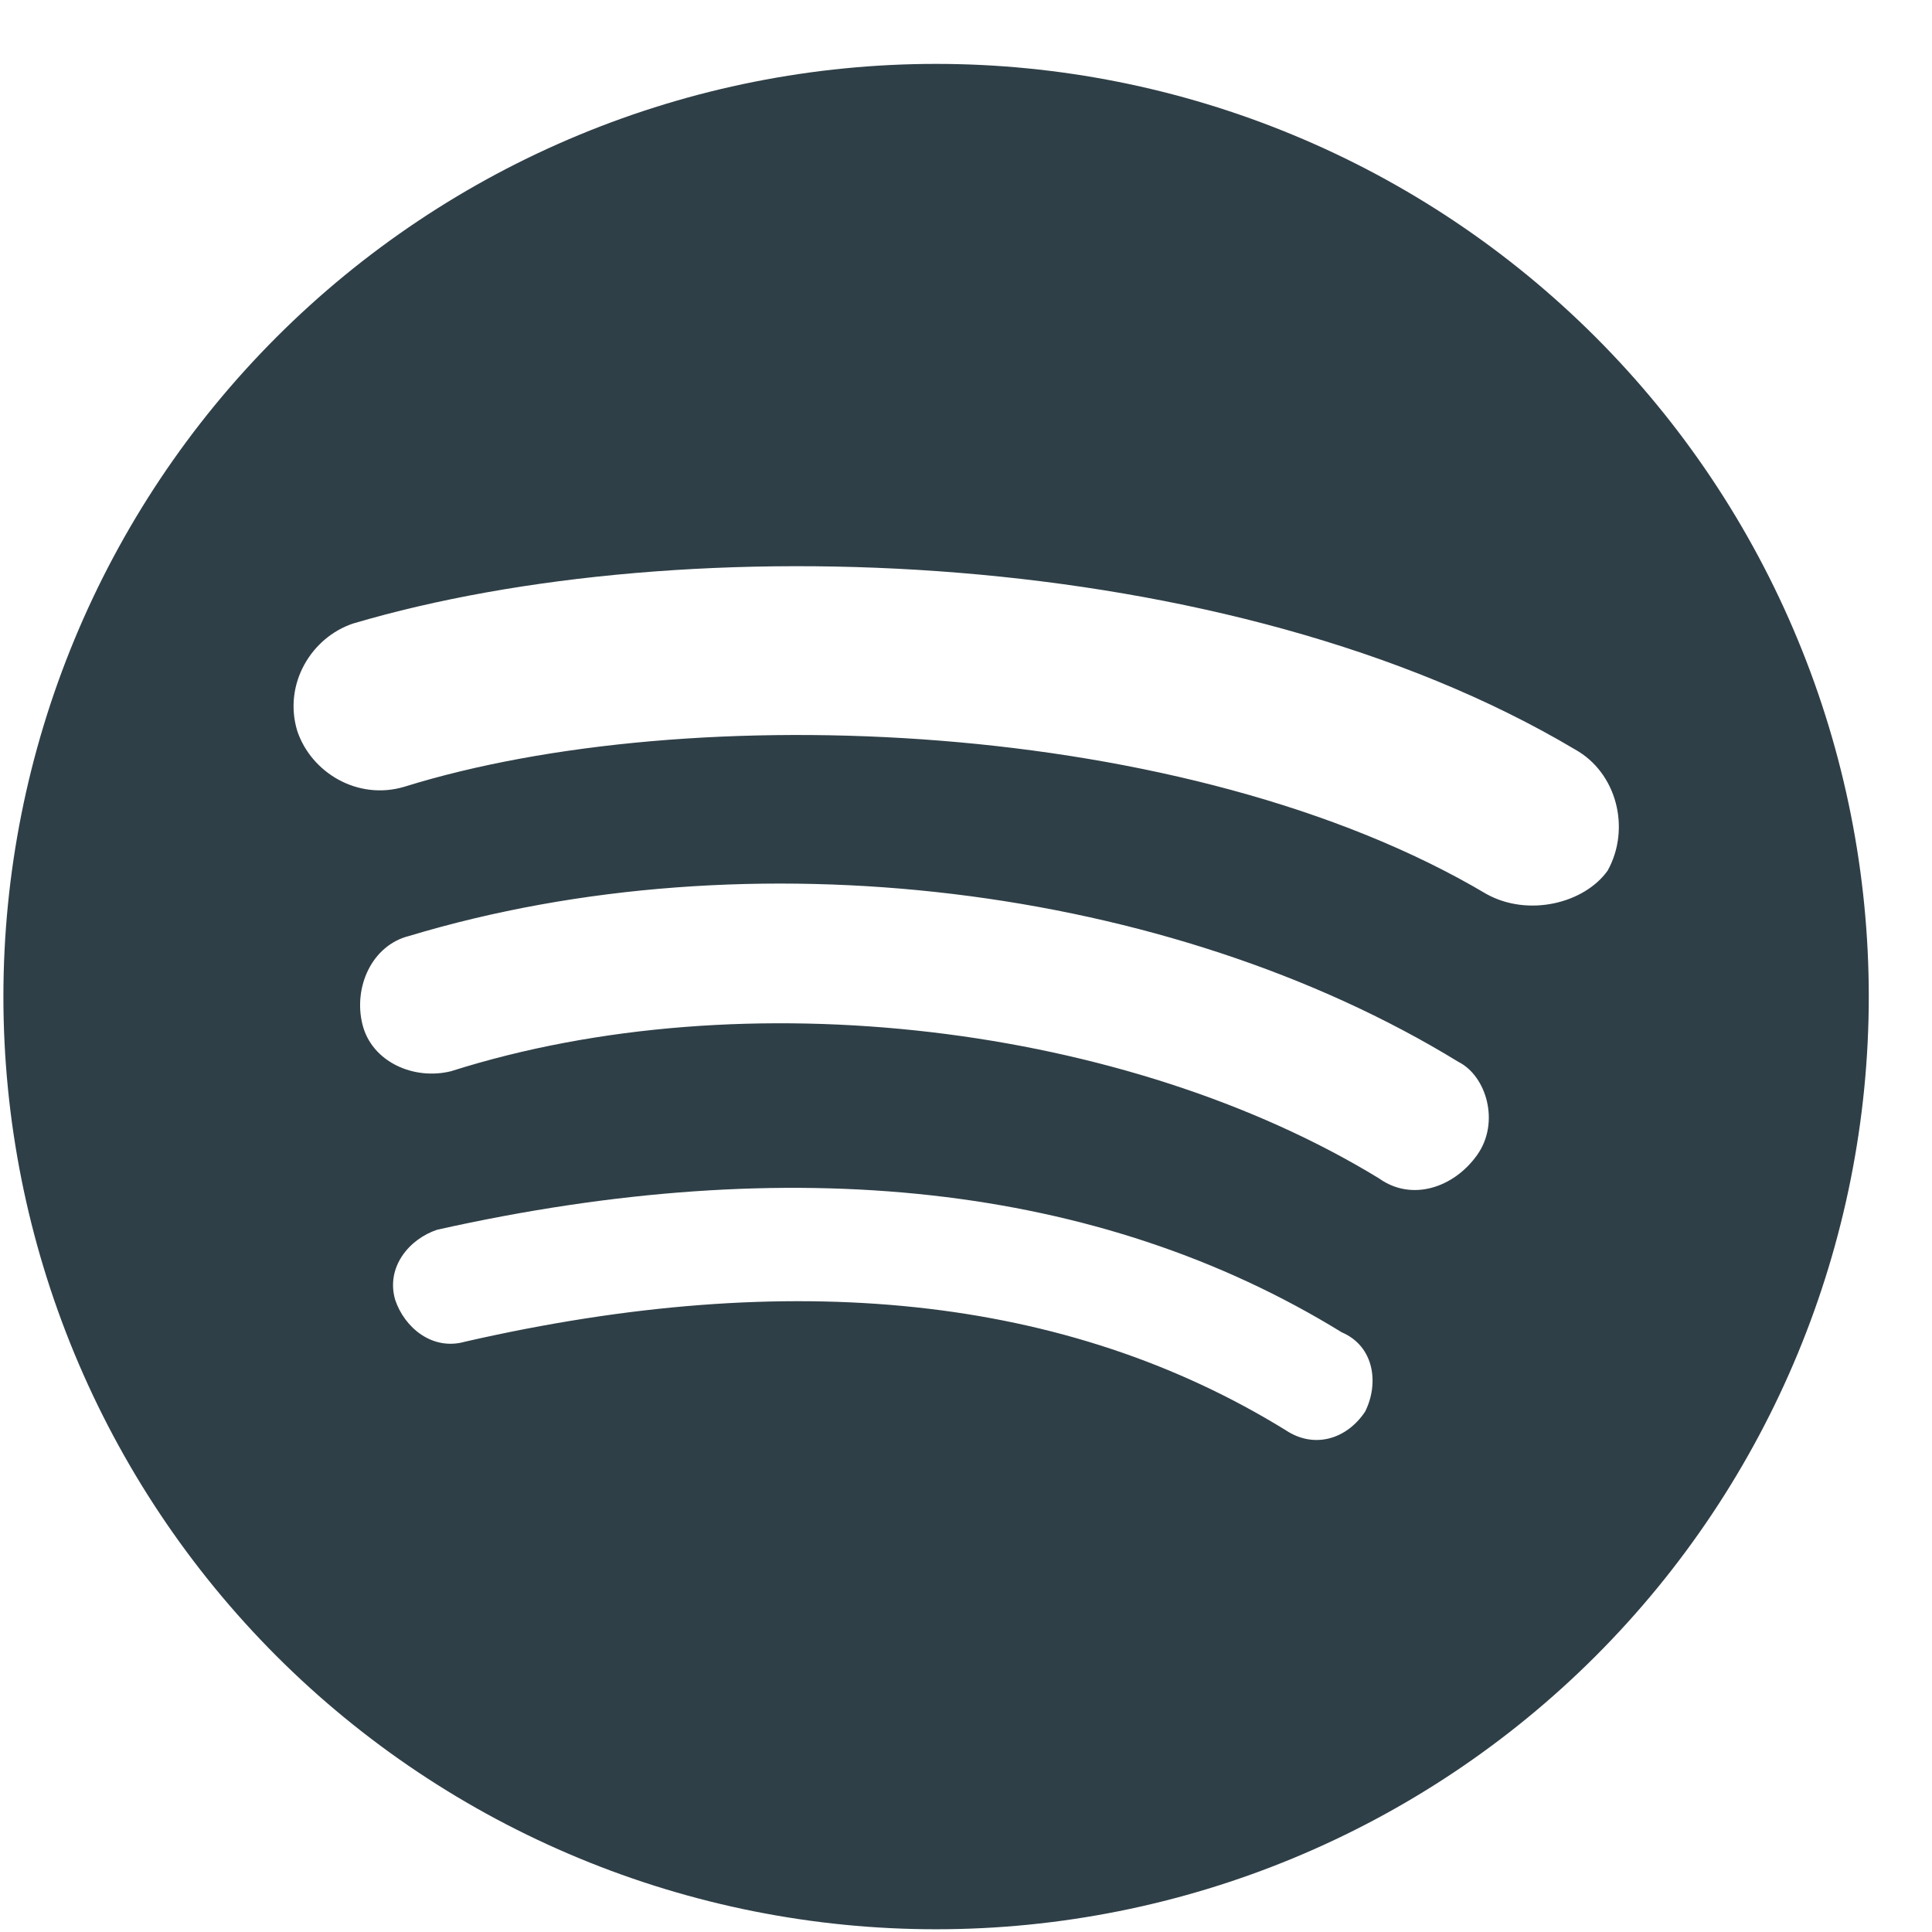 <svg width="29" height="29" viewBox="0 0 29 29" fill="none" xmlns="http://www.w3.org/2000/svg"><path d="M22.311 13.419C17.831 10.759 10.341 10.479 6.071 11.809C5.371 12.019 4.671 11.599 4.461 10.969C4.251 10.269 4.671 9.569 5.301 9.359C10.271 7.889 18.461 8.169 23.641 11.249C24.271 11.599 24.481 12.439 24.131 13.069C23.781 13.559 22.941 13.769 22.311 13.419M22.171 17.339C21.821 17.829 21.191 18.039 20.701 17.689C16.921 15.379 11.181 14.679 6.771 16.079C6.211 16.219 5.581 15.939 5.441 15.379C5.301 14.819 5.581 14.189 6.141 14.049C11.251 12.509 17.551 13.279 21.891 15.939C22.311 16.149 22.521 16.849 22.171 17.339ZM20.491 21.189C20.211 21.609 19.721 21.749 19.301 21.469C16.011 19.439 11.881 19.019 6.981 20.139C6.491 20.279 6.071 19.929 5.931 19.509C5.791 19.019 6.141 18.599 6.561 18.459C11.881 17.269 16.501 17.759 20.141 19.999C20.631 20.209 20.701 20.769 20.491 21.189ZM14.051 0.959C12.212 0.959 10.392 1.321 8.693 2.025C6.995 2.728 5.451 3.76 4.151 5.06C1.526 7.685 0.051 11.246 0.051 14.959C0.051 18.672 1.526 22.233 4.151 24.859C5.451 26.159 6.995 27.19 8.693 27.893C10.392 28.597 12.212 28.959 14.051 28.959C17.764 28.959 21.325 27.484 23.95 24.859C26.576 22.233 28.051 18.672 28.051 14.959C28.051 13.121 27.689 11.3 26.985 9.602C26.282 7.903 25.25 6.36 23.95 5.06C22.65 3.76 21.107 2.728 19.408 2.025C17.71 1.321 15.889 0.959 14.051 0.959V0.959Z" fill="#2F3F47"/></svg>